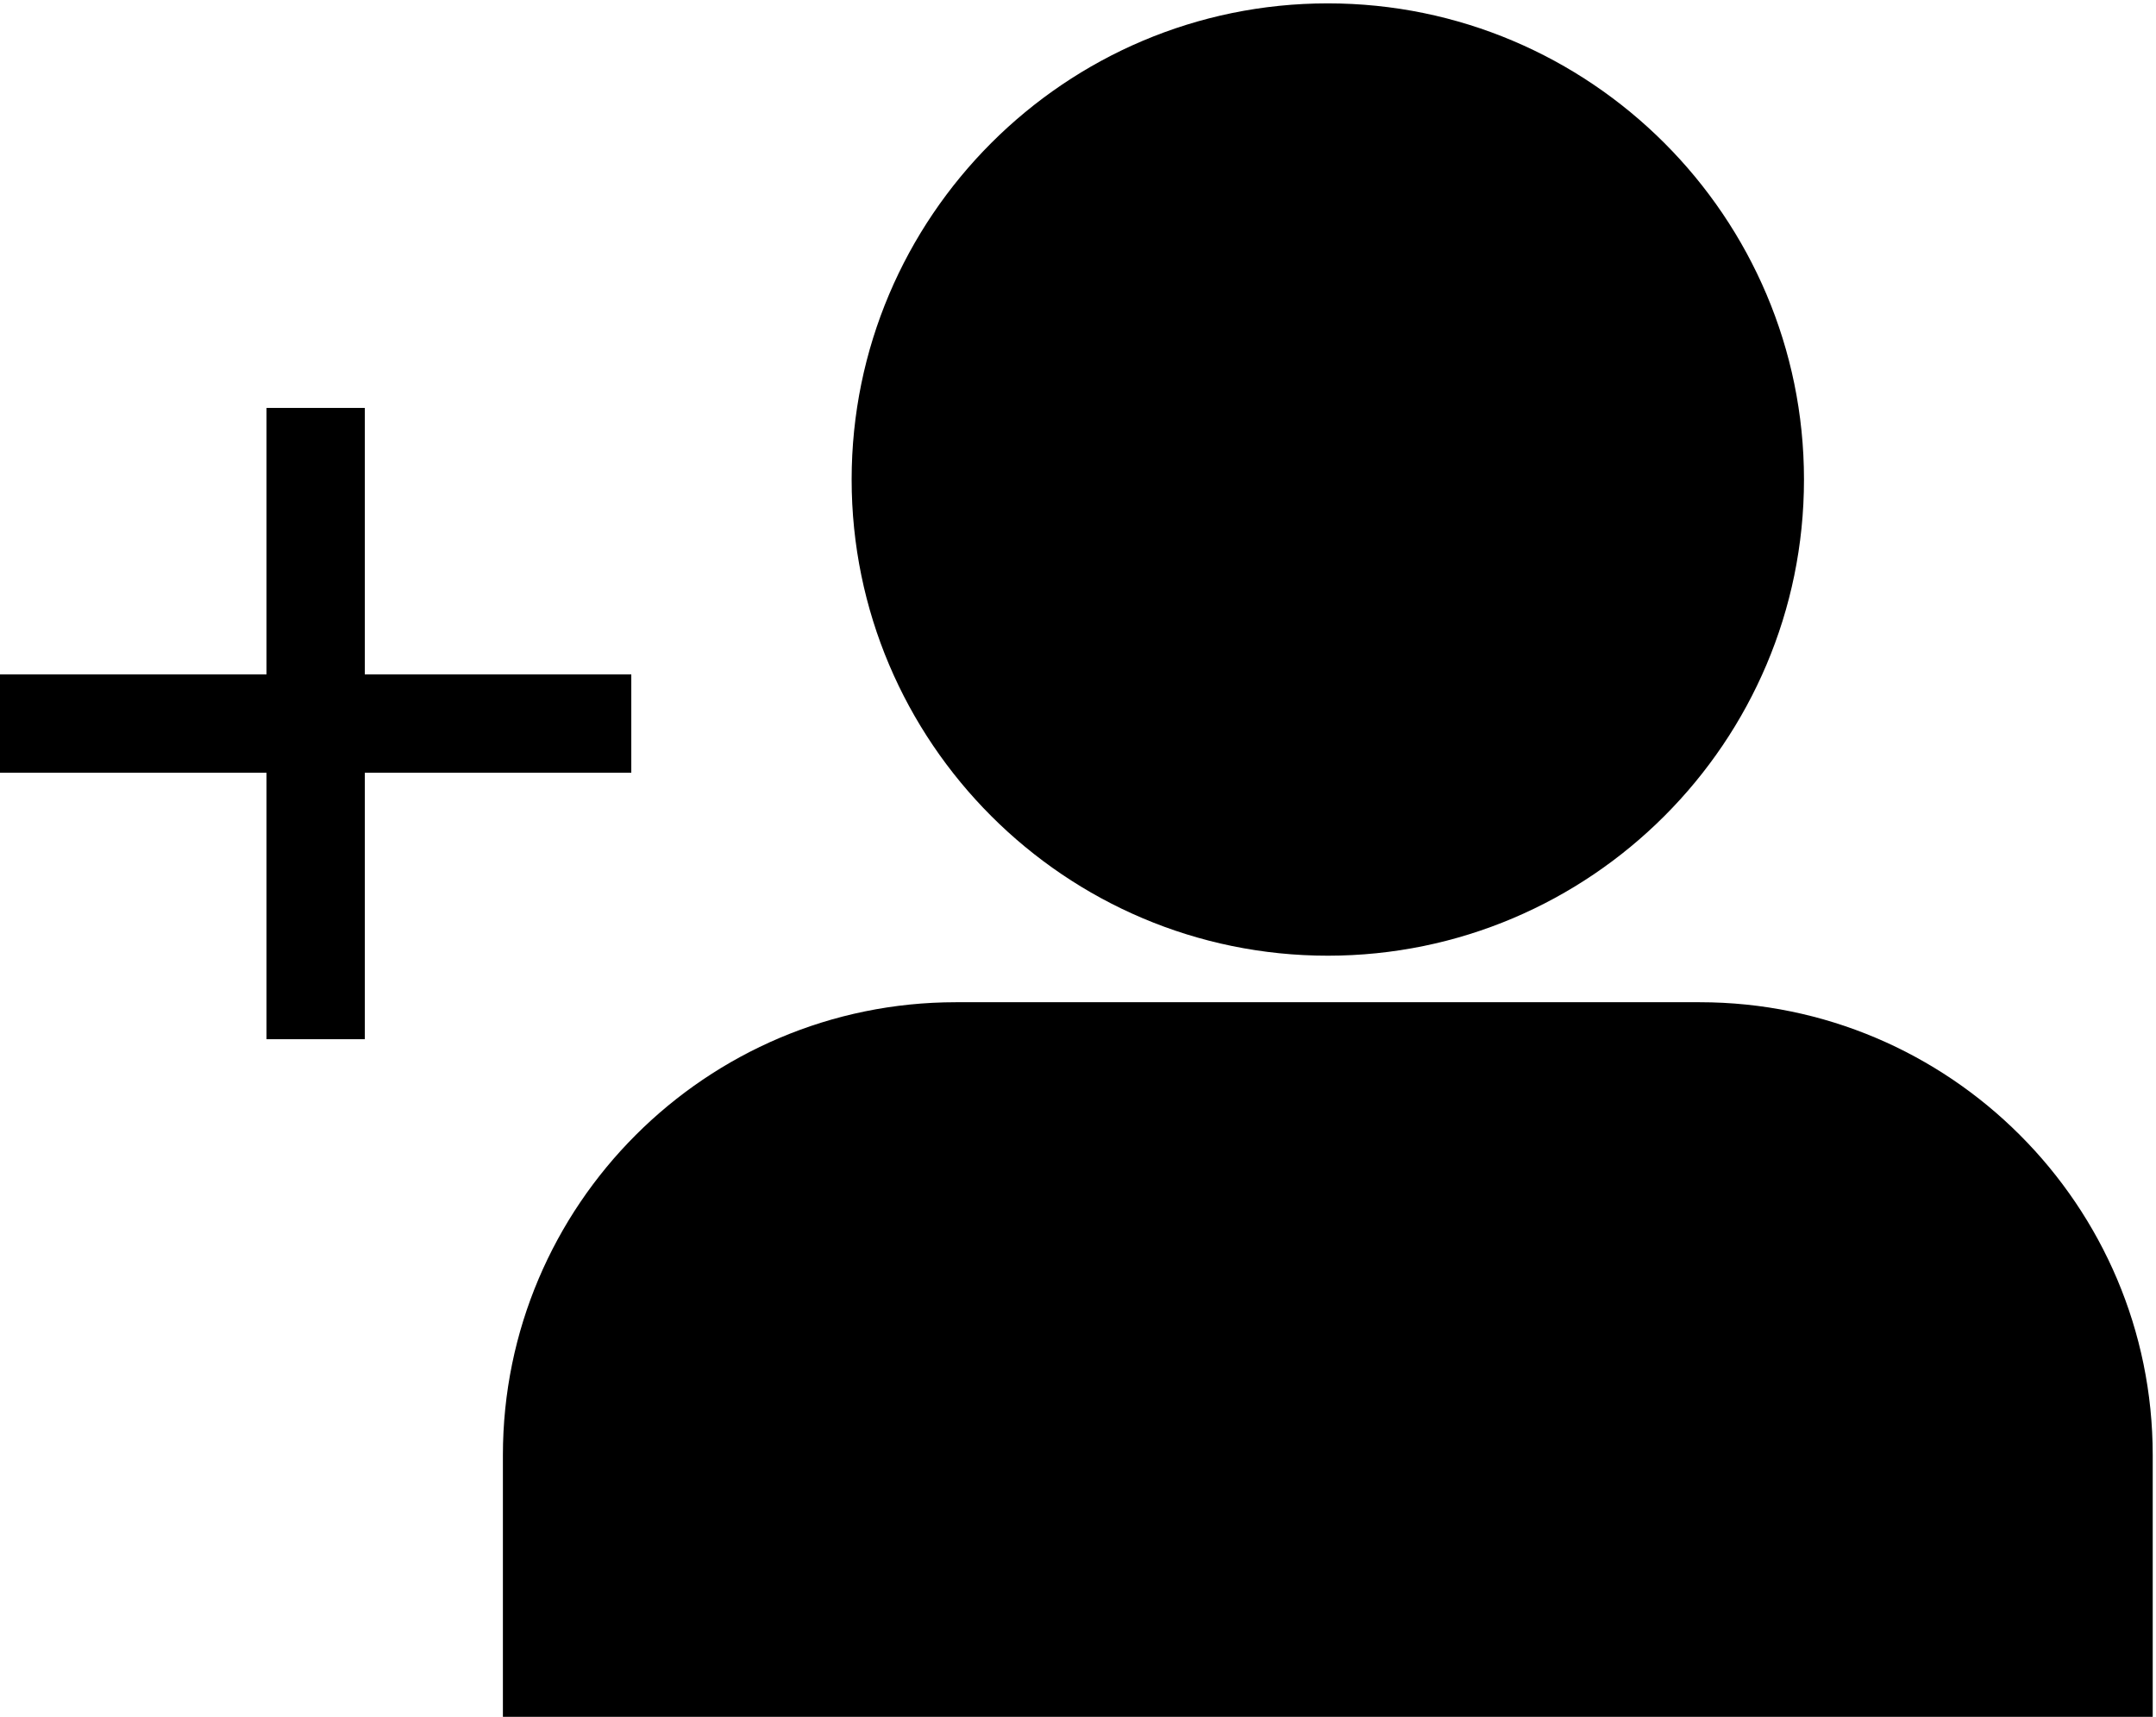 <svg viewBox="0 0 329 262" fill="none" xmlns="http://www.w3.org/2000/svg">
<path d="M96.333 117.918V102.918H55.667V62.251H40.667V102.918H0V117.918H40.667V158.583H55.667V117.918H96.333Z" fill="currentColor"/>
<path d="M259.383 152.941H145.858C107.747 152.941 76.741 183.947 76.741 222.058V261.986H328.5V222.058C328.5 183.948 297.494 152.941 259.383 152.941Z" fill="currentColor"/>
<path d="M202.621 145.84C242.687 145.84 275.283 113.243 275.283 73.177C275.283 33.111 242.687 0.514 202.621 0.514C162.555 0.514 129.958 33.11 129.958 73.177C129.958 113.244 162.555 145.84 202.621 145.84Z" fill="currentColor"/>
</svg>
